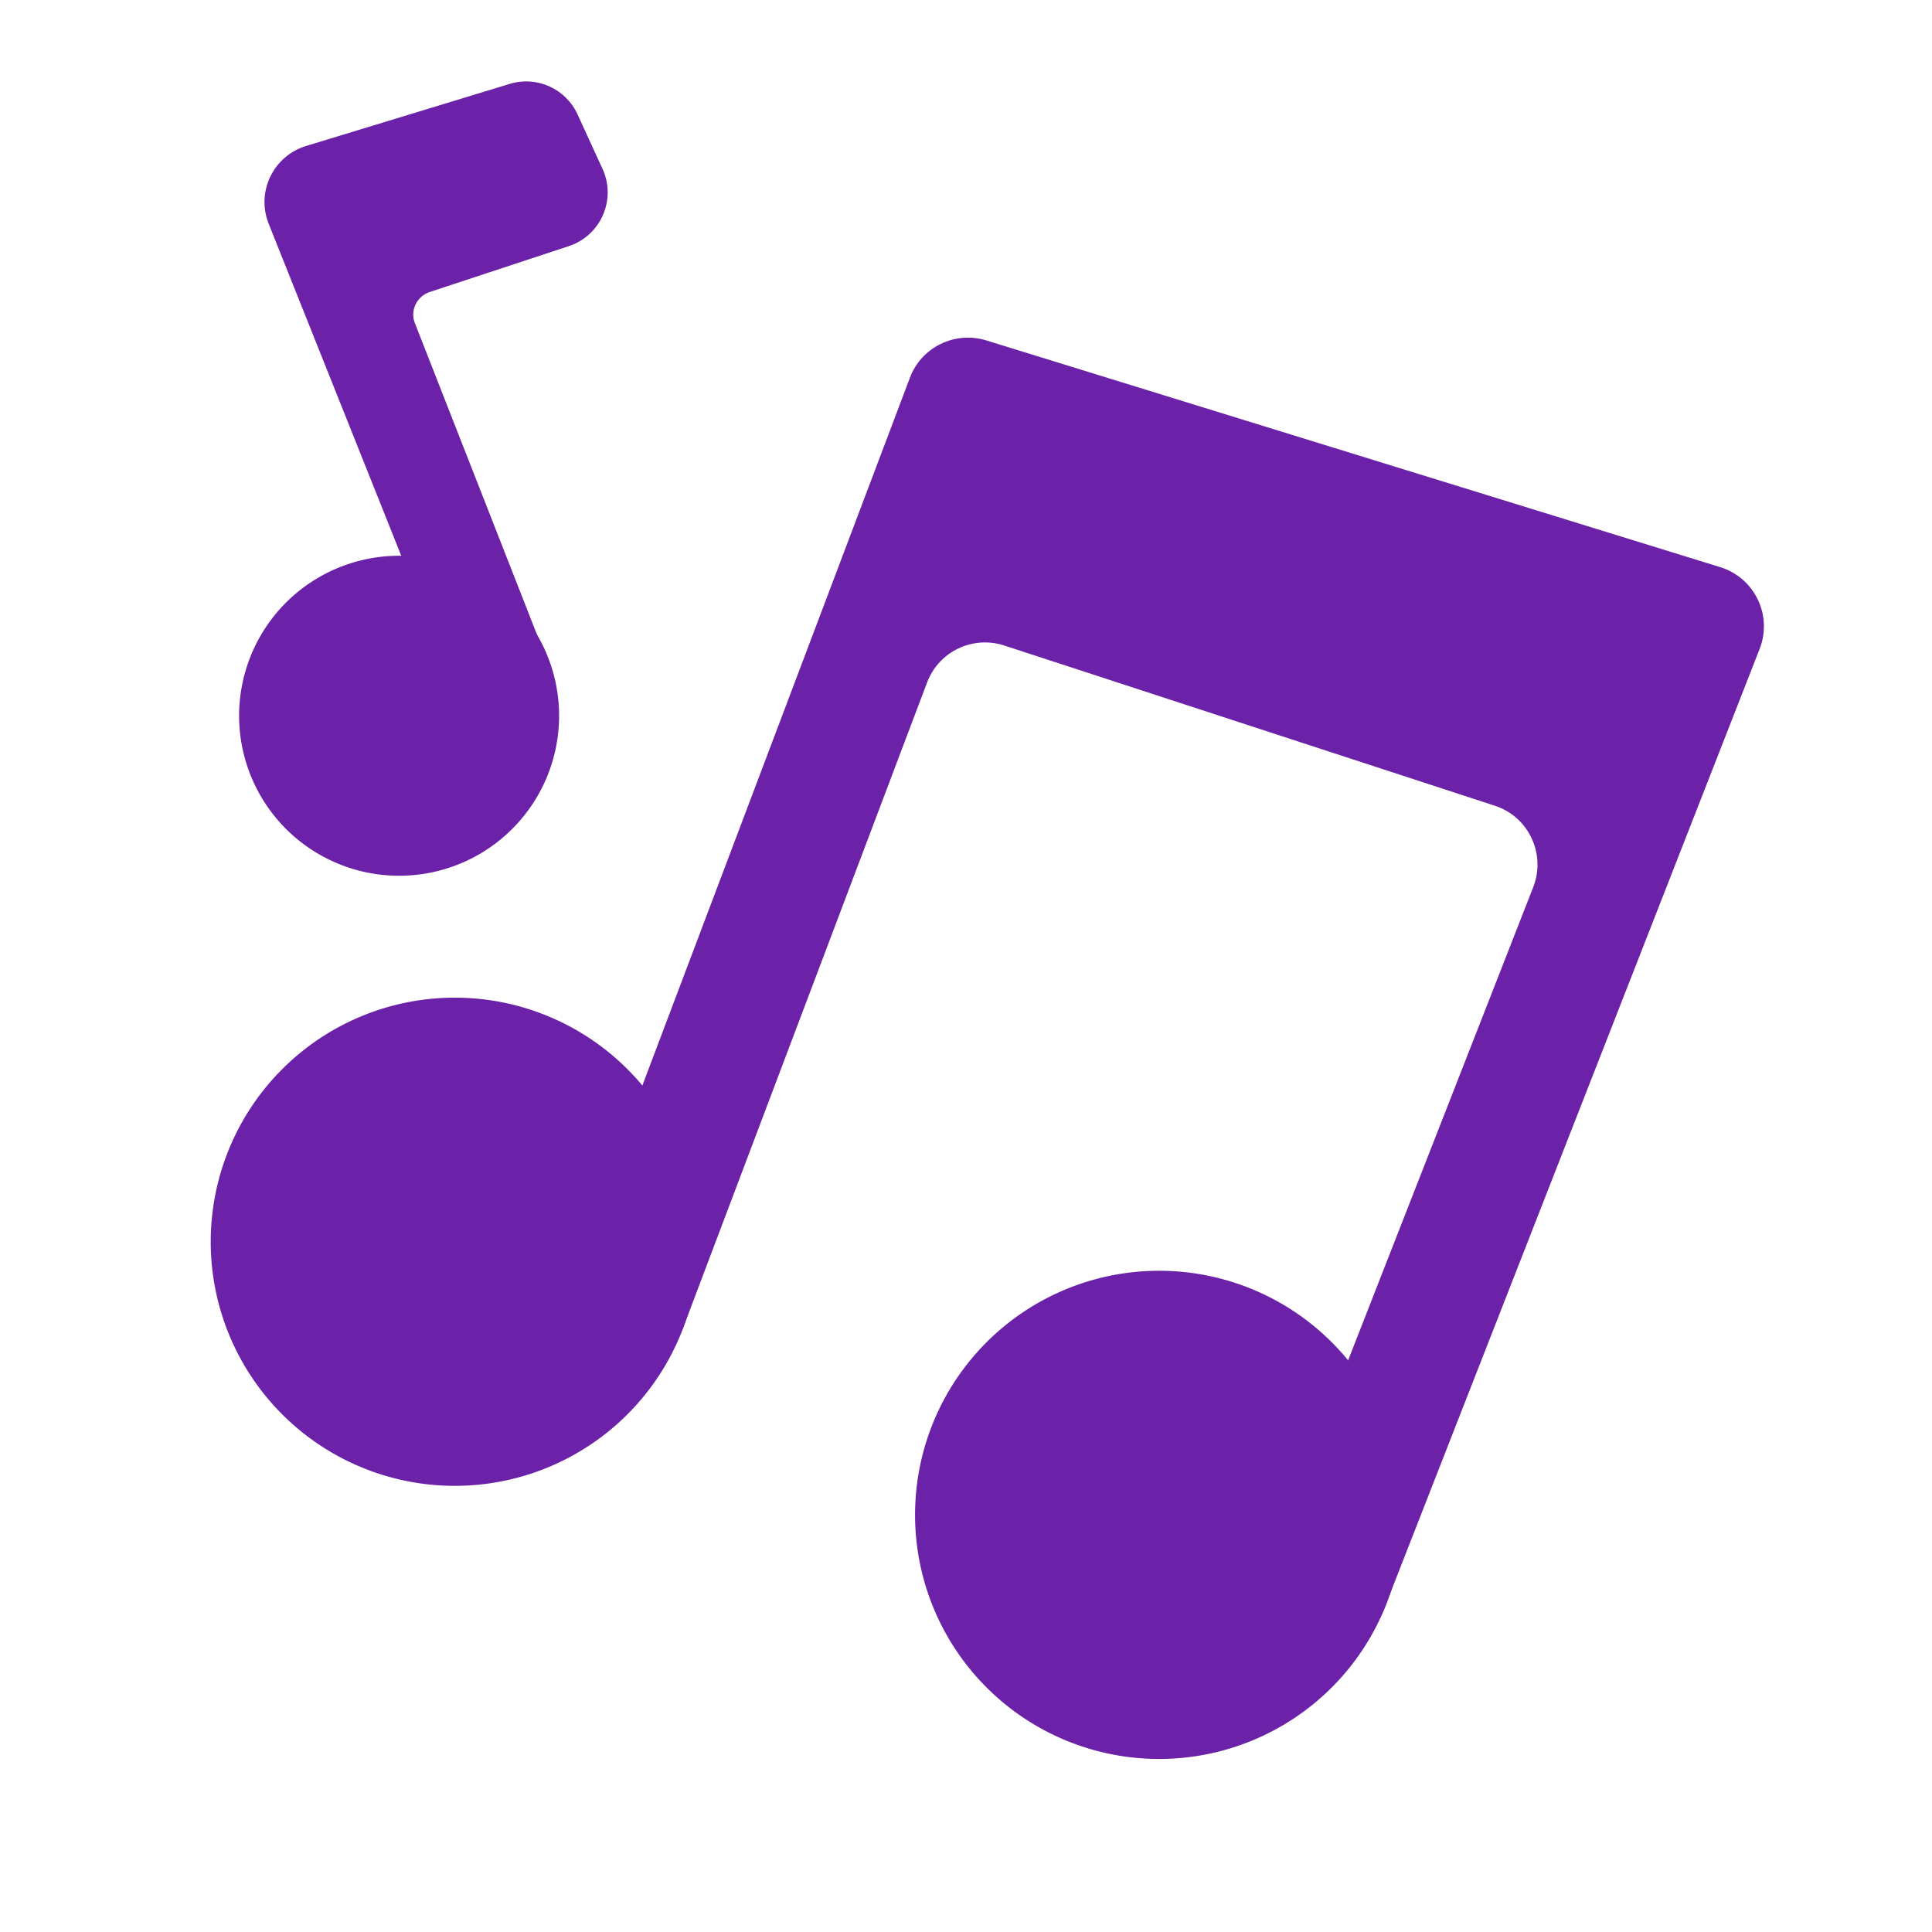 <!DOCTYPE svg PUBLIC "-//W3C//DTD SVG 1.1//EN" "http://www.w3.org/Graphics/SVG/1.1/DTD/svg11.dtd">
<!-- Uploaded to: SVG Repo, www.svgrepo.com, Transformed by: SVG Repo Mixer Tools -->
<svg width="800px" height="800px" viewBox="0 0 1024 1024" class="icon" version="1.1" xmlns="http://www.w3.org/2000/svg" fill="#000000">
<g id="SVGRepo_bgCarrier" stroke-width="0"/>
<g id="SVGRepo_tracerCarrier" stroke-linecap="round" stroke-linejoin="round"/>
<g id="SVGRepo_iconCarrier">
<path d="M703.906 865.906l-39.938-15.656 148.688-380.062c6.844-17.531-2.438-37.312-20.344-43.125l-260.062-84.938c-16.688-5.438-34.688 3.188-40.875 19.594L361.812 704.469l-61.406-23.156 181.875-481.125c6.094-16.219 23.812-24.844 40.406-19.781l389.062 120.188c18.188 5.625 27.844 25.5 20.906 43.312l-199.125 509.062c-4.688 11.719-17.906 17.531-29.625 12.938z" fill="#6b21a8"/>
<path d="M241.062 658.156m-129.375 0a129.375 129.375 0 1 0 258.75 0 129.375 129.375 0 1 0-258.75 0Z" fill="#6b21a8"/>
<path d="M614.375 802.906m-129.375 0a129.375 129.375 0 1 0 258.75 0 129.375 129.375 0 1 0-258.75 0Z" fill="#6b21a8"/>
<path d="M246.533 379.367L142.433 118.667c-6.8-16.9 2.4-36 19.8-41.3l107.9-32.9c14.4-4.4 29.7 2.5 36 16.2l13.2 28.8c7.5 16.3-0.9 35.4-17.9 41l-73.7 24.3c-6.9 2.3-10.5 9.9-7.8 16.6L290.333 350.967c2.1 5.4-0.5 11.4-5.9 13.6l-37.9 14.8z" fill="#6b21a8"/>
<path d="M211.533 379.367m-84.8 0a84.8 84.8 0 1 0 169.6 0 84.8 84.8 0 1 0-169.6 0Z" fill="#6b21a8"/>
</g>
</svg>